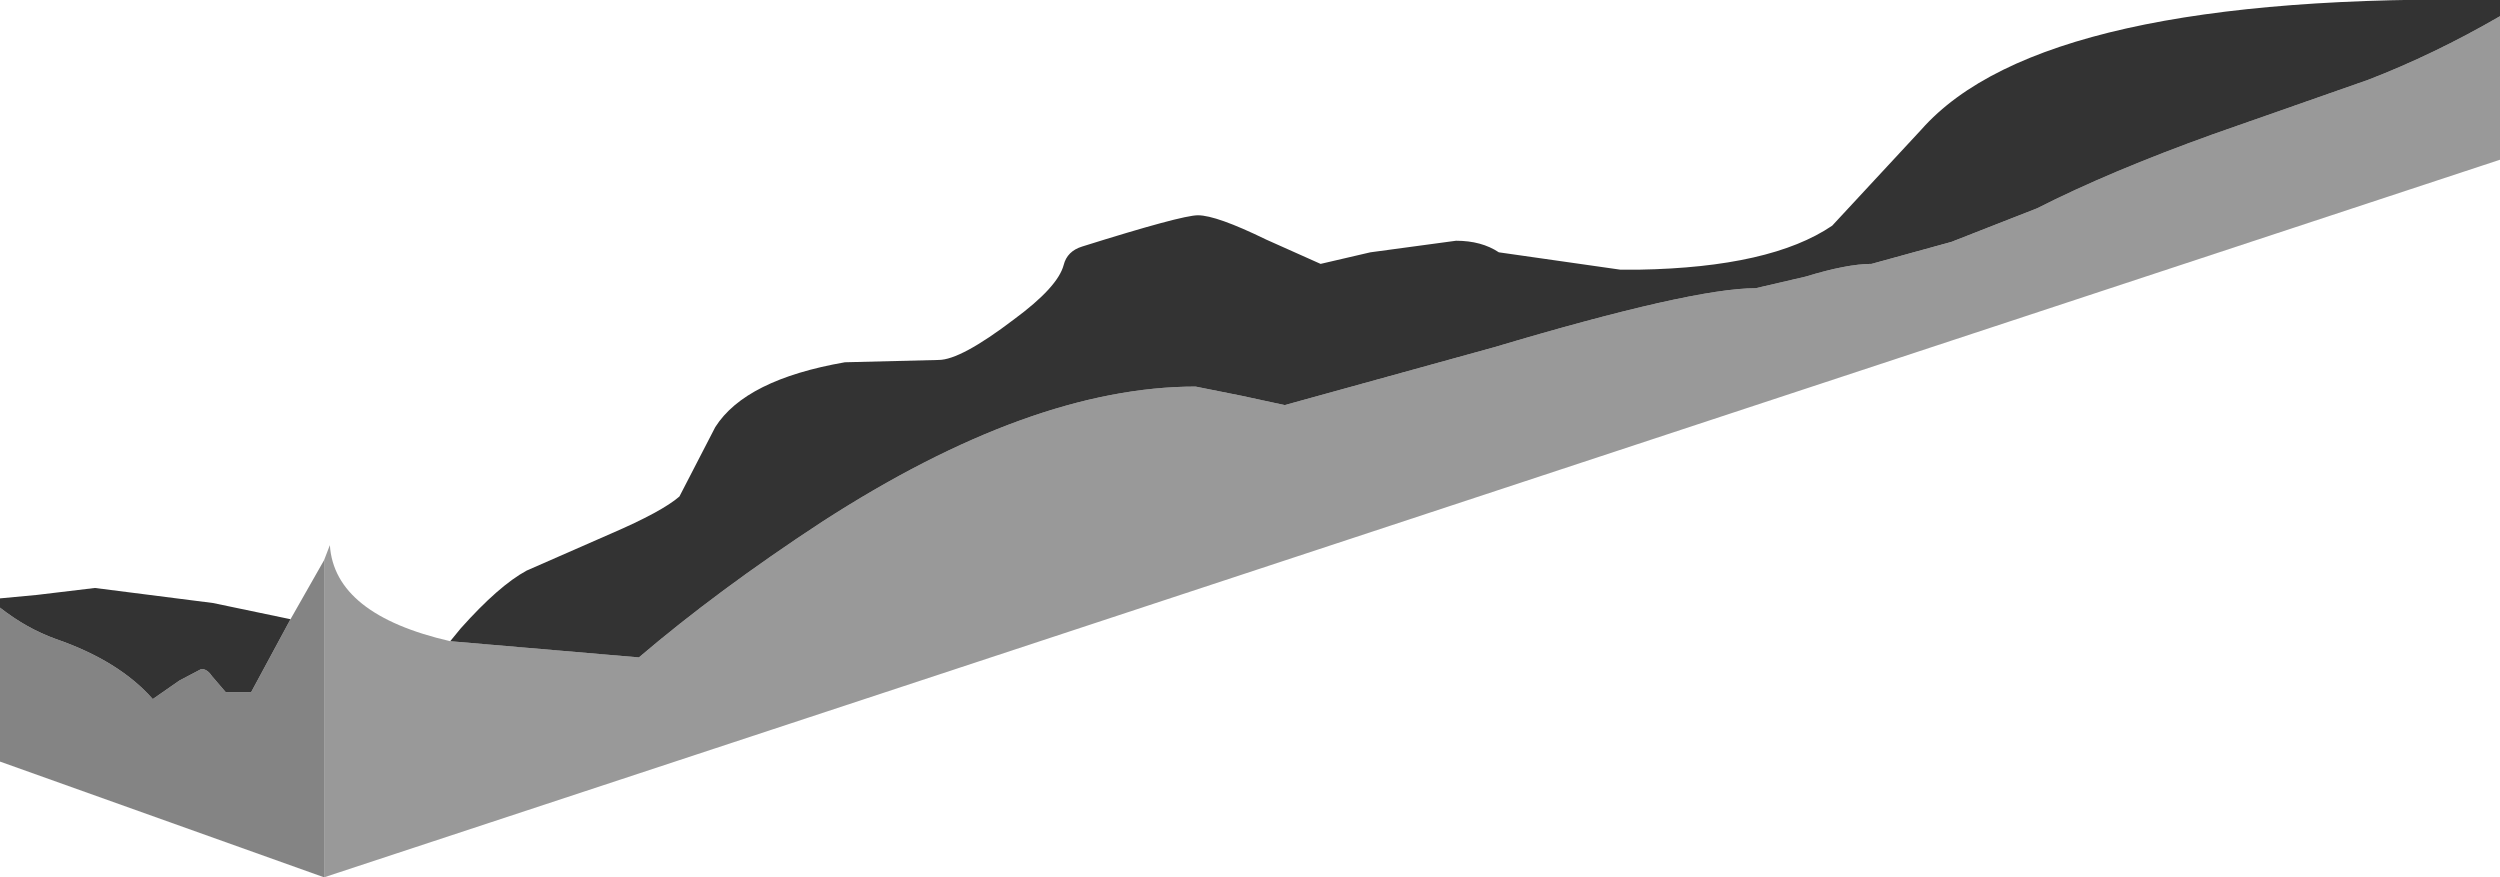 <?xml version="1.0" encoding="UTF-8" standalone="no"?>
<svg xmlns:xlink="http://www.w3.org/1999/xlink" height="37.9px" width="108.0px" xmlns="http://www.w3.org/2000/svg">
  <g transform="matrix(1.0, 0.0, 0.0, 1.0, 42.0, -7.6)">
    <path d="M-28.0 31.8 L-28.0 45.5 -42.0 40.5 -42.0 33.85 Q-40.85 34.75 -39.6 35.2 -36.85 36.15 -35.4 37.8 L-34.25 37.0 -33.3 36.5 Q-33.05 36.5 -32.85 36.8 L-32.25 37.5 -31.15 37.5 -29.45 34.35 -28.0 31.8" fill="#848484" fill-rule="evenodd" stroke="none"/>
    <path d="M66.0 8.3 L66.0 14.5 -28.0 45.5 -28.0 31.8 -27.75 31.15 Q-27.55 34.15 -22.55 35.3 L-14.4 36.0 Q-11.0 33.1 -6.5 30.15 2.55 24.3 9.65 24.3 L11.65 24.7 13.5 25.1 22.55 22.6 Q31.1 20.05 33.85 20.05 L36.0 19.55 Q37.8 19.0 38.85 19.0 L42.3 18.05 46.0 16.6 Q49.15 15.0 53.6 13.4 L60.3 11.05 Q63.15 9.95 66.0 8.3" fill="#999999" fill-rule="evenodd" stroke="none"/>
    <path d="M66.0 8.3 Q63.15 9.95 60.3 11.05 L53.6 13.4 Q49.15 15.0 46.0 16.6 L42.3 18.05 38.85 19.0 Q37.8 19.0 36.0 19.55 L33.85 20.05 Q31.1 20.05 22.55 22.6 L13.5 25.1 11.65 24.7 9.65 24.3 Q2.55 24.3 -6.5 30.15 -11.0 33.1 -14.4 36.0 L-22.55 35.3 -22.1 34.75 Q-20.45 32.9 -19.25 32.25 L-15.6 30.65 Q-13.4 29.7 -12.65 29.05 L-11.1 26.05 Q-9.8 24.0 -5.5 23.25 L-1.45 23.15 Q-0.5 23.15 1.8 21.4 3.7 20.0 3.95 19.05 4.1 18.45 4.75 18.25 9.05 16.9 9.75 16.9 10.55 16.9 12.7 17.95 L15.05 19.0 17.2 18.5 20.9 18.0 Q22.0 18.0 22.75 18.5 L28.0 19.25 28.65 19.25 28.8 19.25 Q34.5 19.15 37.15 17.35 L41.0 13.2 Q46.25 7.25 66.0 7.6 L66.0 8.3 M-42.0 33.85 L-42.0 33.45 -40.4 33.3 -37.9 33.0 -32.8 33.65 -29.45 34.35 -31.15 37.5 -32.25 37.5 -32.85 36.8 Q-33.05 36.5 -33.3 36.5 L-34.25 37.0 -35.4 37.8 Q-36.85 36.15 -39.6 35.2 -40.85 34.75 -42.0 33.85" fill="#333333" fill-rule="evenodd" stroke="none"/>
  </g>
</svg>
